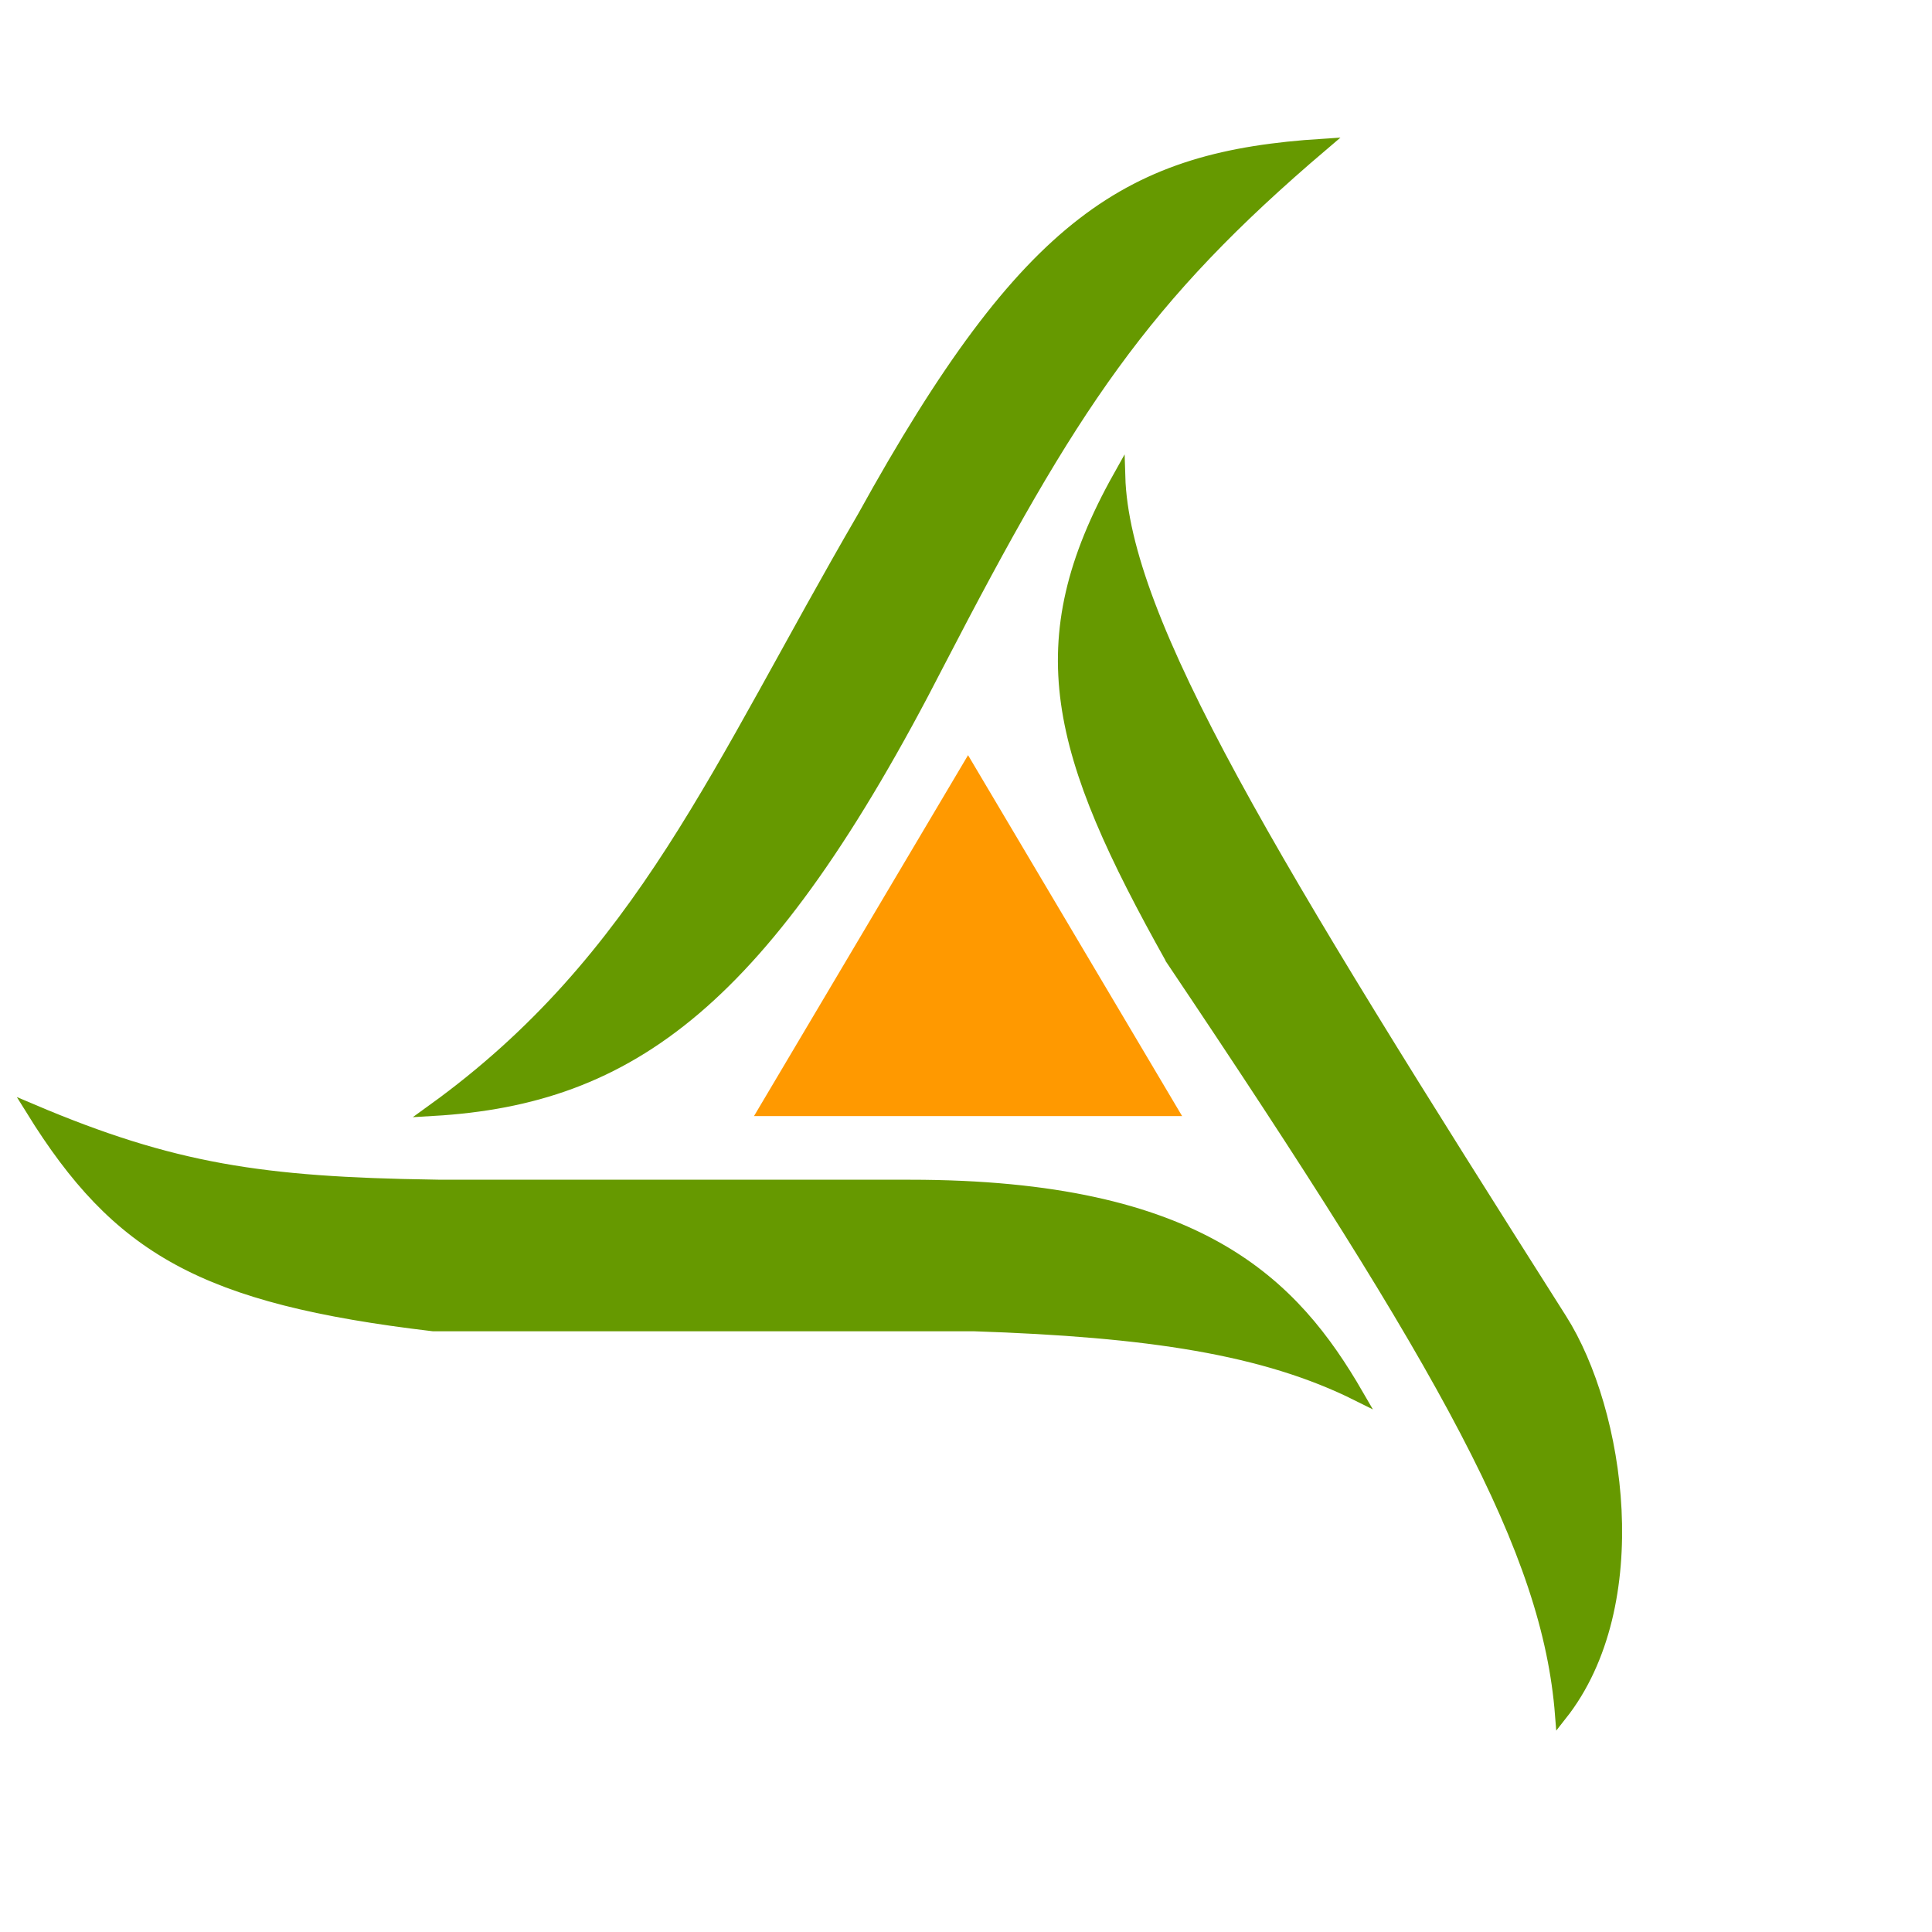 <?xml version="1.0" encoding="UTF-8"?><svg id="Calque_1" xmlns="http://www.w3.org/2000/svg" viewBox="0 0 160 160"><defs><style>.cls-1{fill:#690;stroke:#690;}.cls-2{fill:#f90;stroke:#f90;}.cls-3{fill:none;}</style></defs><rect class="cls-3" width="160" height="160"/><path class="cls-1" d="M71.5,42.81c-12.04,20.7-18.3,36.59-35.63,49.11,16.37-.96,27.49-8.96,41.89-37.08,11-21.23,16.89-30.18,31.78-42.85-15.91,1.02-24.4,6.11-38.04,30.82Z"/><path class="cls-1" d="M97.02,79.41c-9.58-17.1-12.07-26.14-4.33-39.96,.35,12,12.53,31.89,36.59,69.82,4.81,7.59,7.22,23.59,0,32.74-1.06-13.55-9.21-28.28-32.26-62.59Z"/><path class="cls-2" d="M63.32,91.93l16.85-28.41,16.85,28.41H63.32Z"/><path class="cls-1" d="M35.87,98.19c-14.13-.22-21.55-1.31-33.22-6.26,7.11,11.46,14.12,15.56,33.22,17.82h44.78c14.44,.48,24.07,1.93,31.78,5.78-5.3-9.15-13-17.33-37.08-17.33H35.87Z"/></svg>
